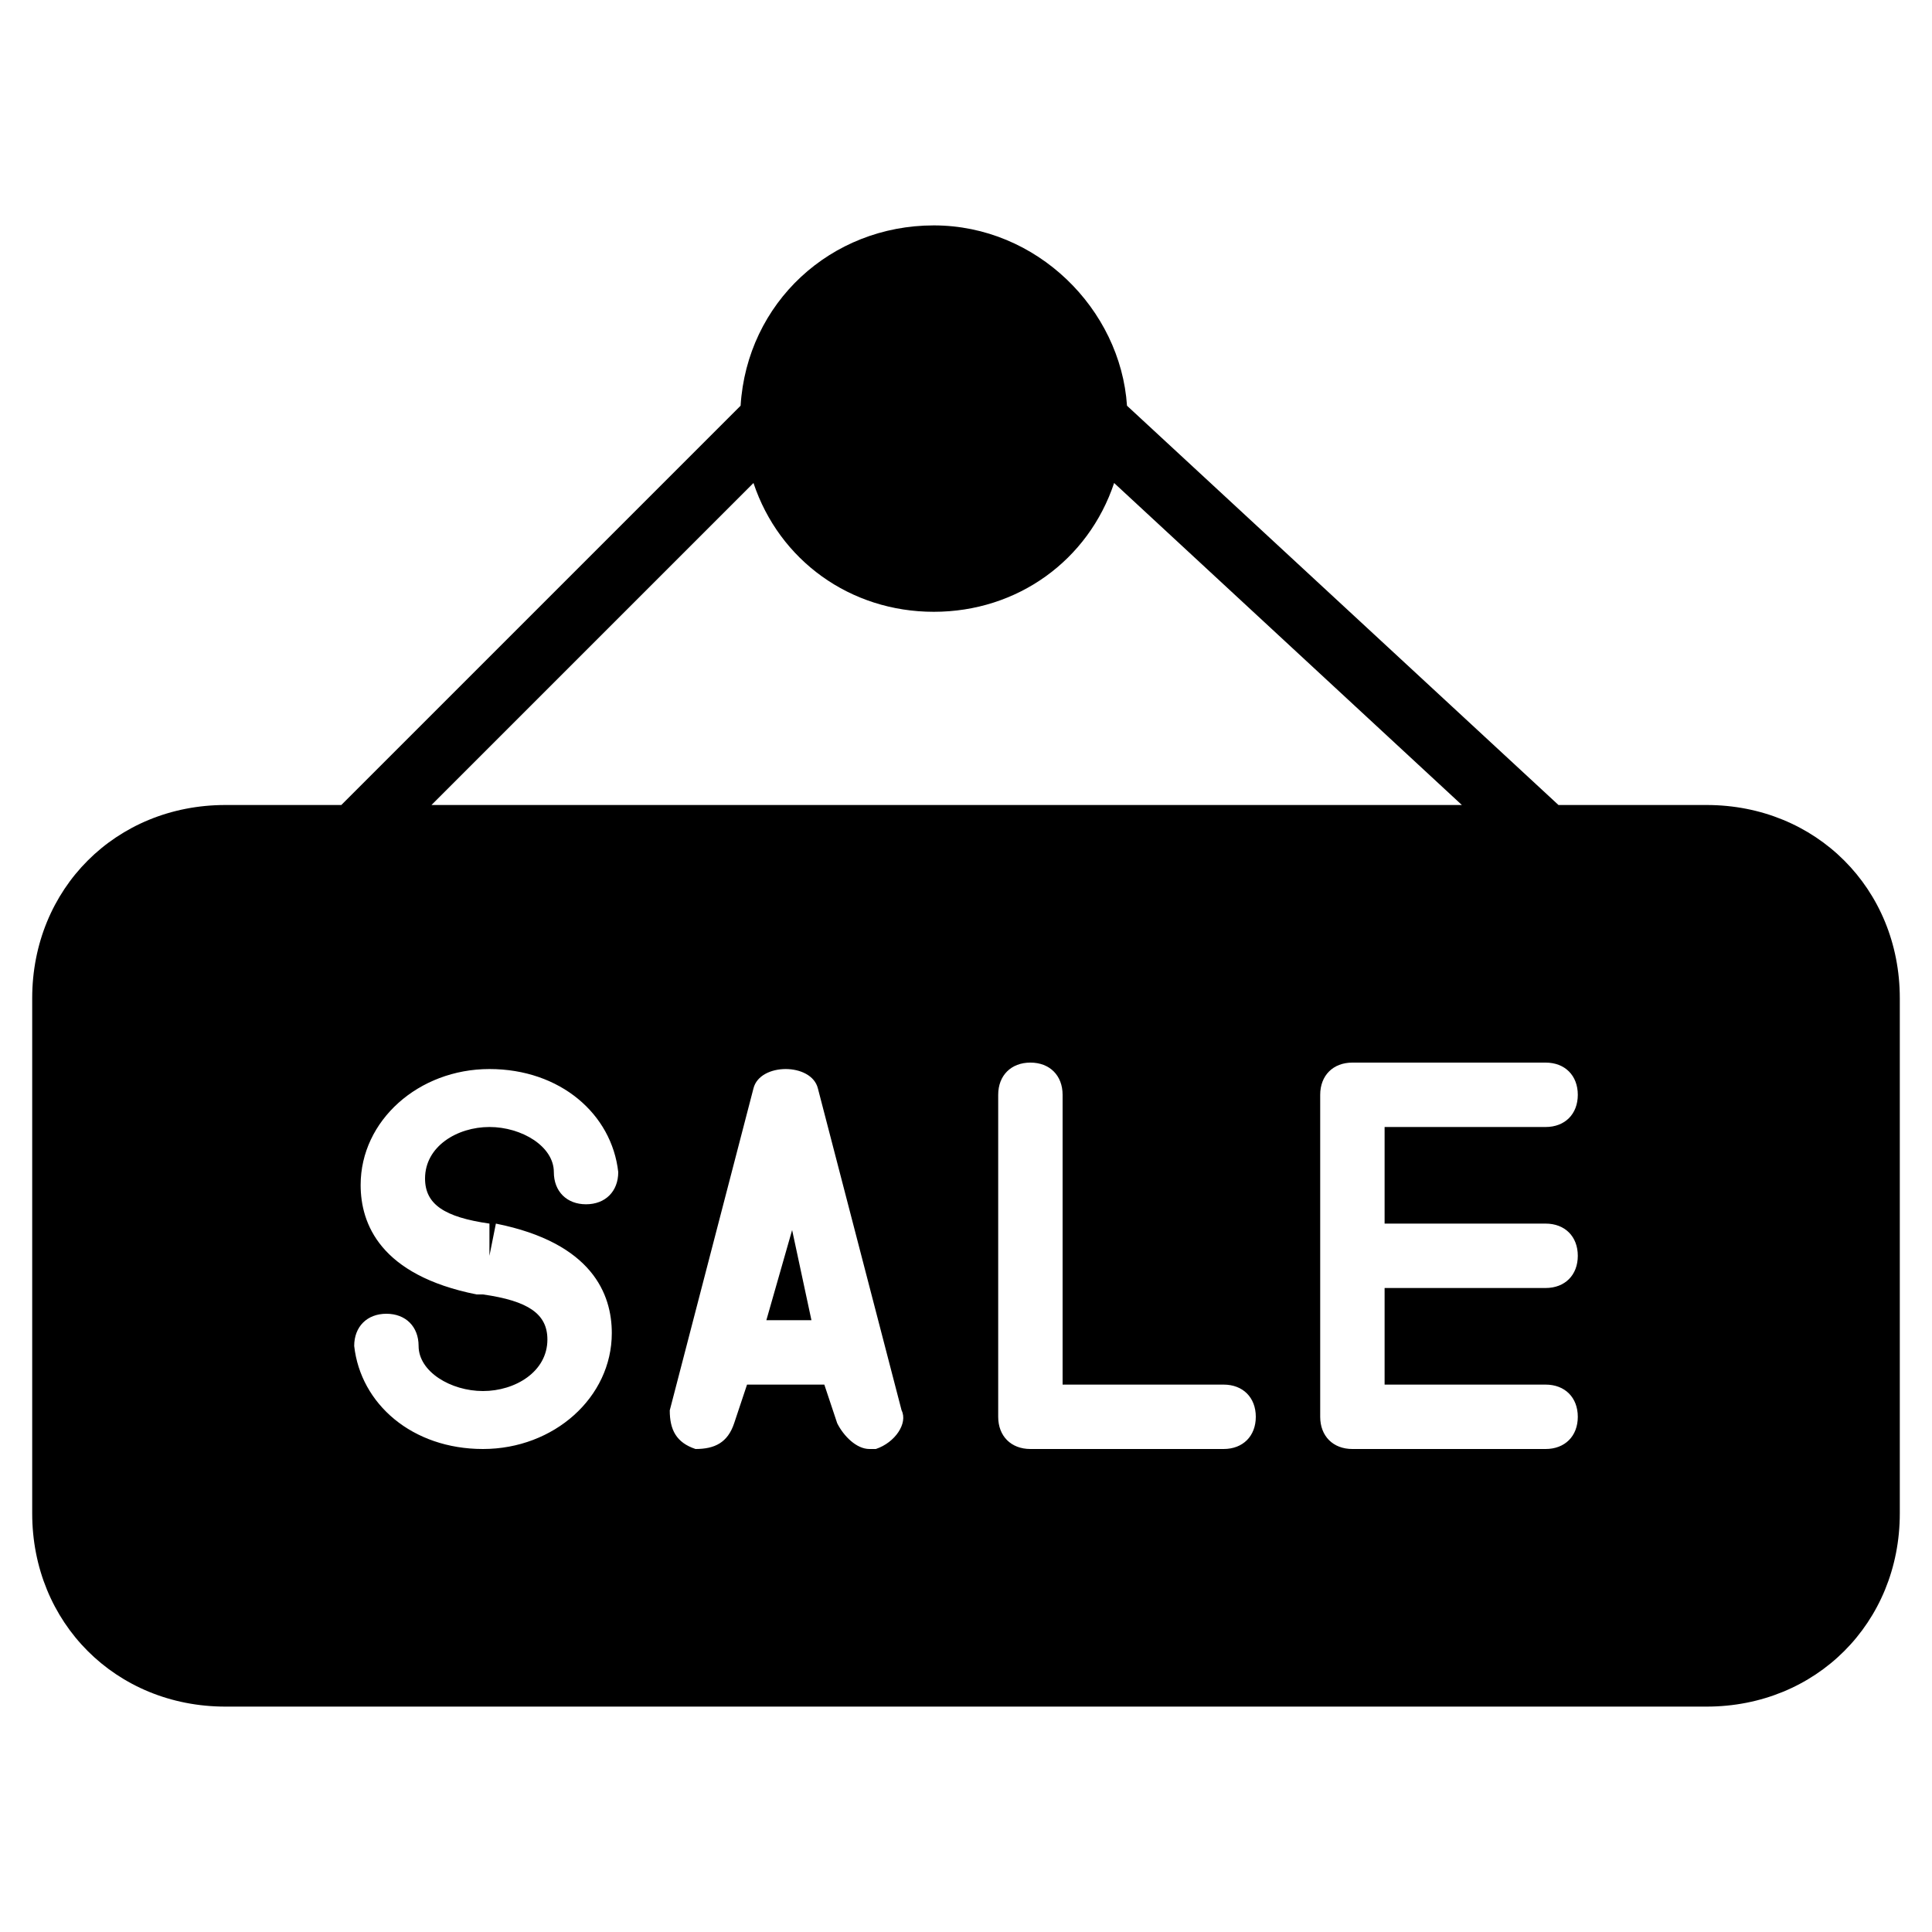 <?xml version="1.0" encoding="utf-8"?>
<!-- Generator: Adobe Illustrator 19.0.0, SVG Export Plug-In . SVG Version: 6.00 Build 0)  -->
<svg version="1.1" id="Layer_1" xmlns="http://www.w3.org/2000/svg" xmlns:xlink="http://www.w3.org/1999/xlink" x="0px" y="0px"
	 viewBox="0 0 30 30" style="enable-background:new 0 0 30 30;" xml:space="preserve">
<g>
	<polygon points="11.9,20.5 12.6,20.5 12.3,19.1 	"/>
	<path d="M26.5,12.5h-2.3l-6.7-6.2c-0.1-1.5-1.4-2.8-3-2.8c-1.6,0-2.9,1.2-3,2.8l-6.2,6.2H3.5c-1.7,0-3,1.3-3,3v8c0,1.7,1.3,3,3,3
		h23c1.7,0,3-1.3,3-3v-8C29.5,13.8,28.2,12.5,26.5,12.5z M11.7,7.5c0.4,1.2,1.5,2,2.8,2c1.3,0,2.4-0.8,2.8-2l5.4,5h-16L11.7,7.5z
		 M7.5,22.5c-1.1,0-1.9-0.7-2-1.6c0-0.3,0.2-0.5,0.5-0.5c0.3,0,0.5,0.2,0.5,0.5c0,0.4,0.5,0.7,1,0.7c0.5,0,1-0.3,1-0.8
		c0-0.4-0.3-0.6-1-0.7l-0.1,0c-1.5-0.3-1.8-1.1-1.8-1.7c0-1,0.9-1.8,2-1.8c1.1,0,1.9,0.7,2,1.6c0,0.3-0.2,0.5-0.5,0.5
		c-0.3,0-0.5-0.2-0.5-0.5c0-0.4-0.5-0.7-1-0.7c-0.5,0-1,0.3-1,0.8c0,0.4,0.3,0.6,1,0.7l0,0.5L7.7,19c1.5,0.3,1.8,1.1,1.8,1.7
		C9.5,21.7,8.6,22.5,7.5,22.5z M13.6,22.5c0,0-0.1,0-0.1,0c-0.2,0-0.4-0.2-0.5-0.4l-0.2-0.6h-1.2l-0.2,0.6c-0.1,0.3-0.3,0.4-0.6,0.4
		c-0.3-0.1-0.4-0.3-0.4-0.6l1.3-5c0.1-0.4,0.9-0.4,1,0l1.3,5C14.1,22.1,13.9,22.4,13.6,22.5z M19,22.5h-3c-0.3,0-0.5-0.2-0.5-0.5v-5
		c0-0.3,0.2-0.5,0.5-0.5s0.5,0.2,0.5,0.5v4.5H19c0.3,0,0.5,0.2,0.5,0.5S19.3,22.5,19,22.5z M24,19c0.3,0,0.5,0.2,0.5,0.5
		S24.3,20,24,20h-2.5v1.5H24c0.3,0,0.5,0.2,0.5,0.5s-0.2,0.5-0.5,0.5h-3c-0.3,0-0.5-0.2-0.5-0.5v-5c0-0.3,0.2-0.5,0.5-0.5h3
		c0.3,0,0.5,0.2,0.5,0.5s-0.2,0.5-0.5,0.5h-2.5V19H24z"/>
</g>
</svg>

